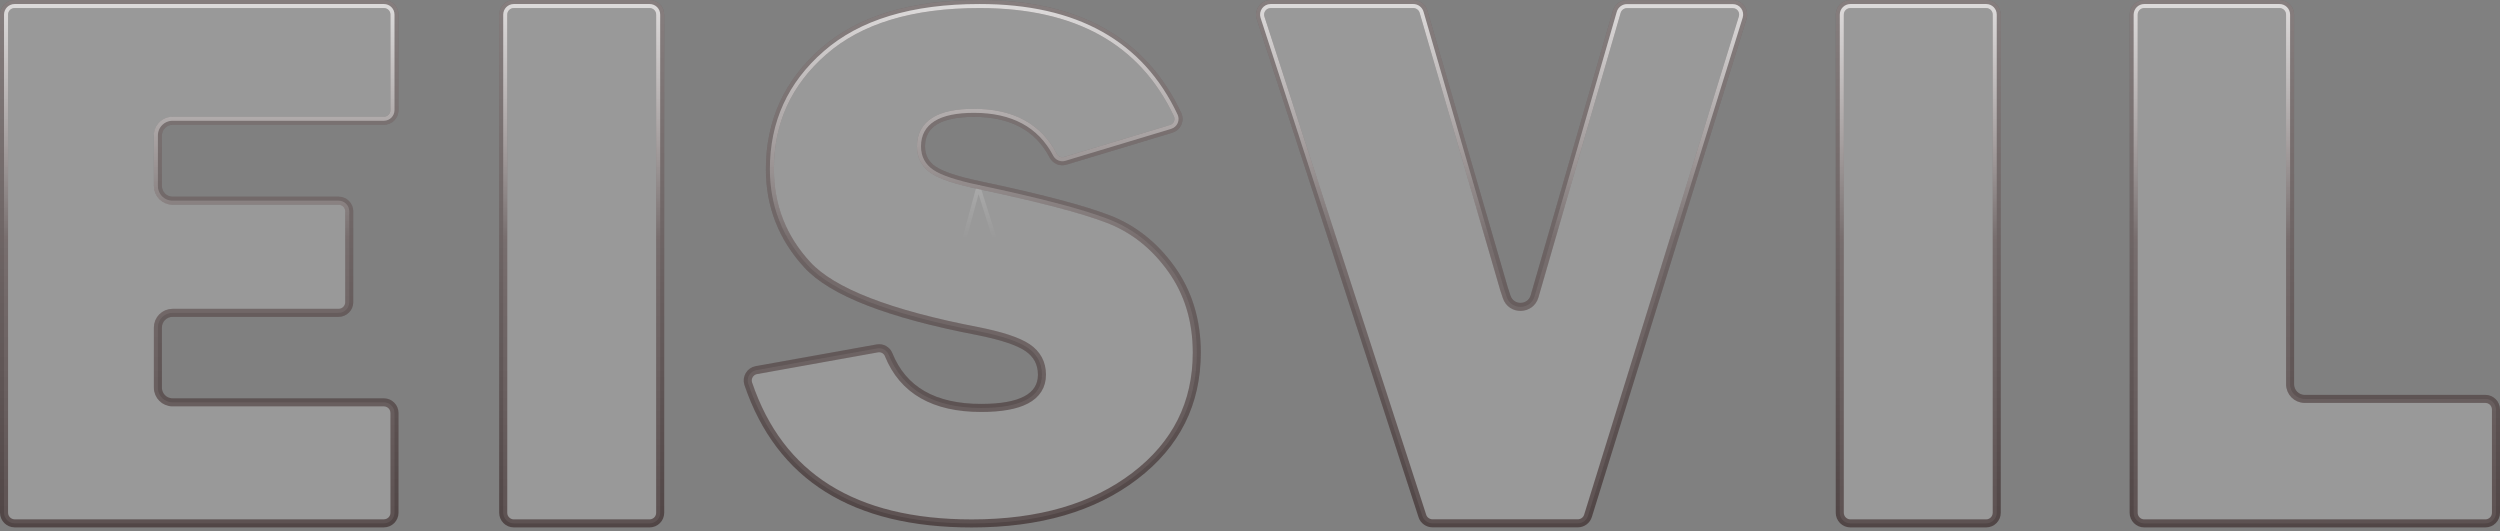 <svg width="621" height="132" viewBox="0 0 621 132" fill="none" xmlns="http://www.w3.org/2000/svg">
<rect x="0" y="0" width="621" height="132" fill="#808080" stroke="none"/>
<path d="M95.36 1H3.64C2.18 1 1 2.18 1 3.64V127.35C1 128.8 2.18 129.99 3.64 130H95.35C96.81 130 97.99 128.82 97.99 127.36V102.58C97.99 101.13 96.81 99.94 95.35 99.94H42.86C40.85 99.94 39.22 98.31 39.22 96.3V81.35C39.22 79.34 40.85 77.71 42.86 77.71H84.11C85.57 77.71 86.75 76.53 86.75 75.07V52.49C86.75 51.04 85.57 49.85 84.11 49.85H42.86C40.85 49.85 39.22 48.22 39.22 46.21V33.64C39.22 31.63 40.85 30 42.86 30H95.35C96.81 30 97.99 28.82 97.99 27.36V3.64C98 2.18 96.82 1 95.36 1Z" fill="white" fill-opacity="0.2" stroke="#230C0C" stroke-opacity="0.5" stroke-width="2"/>
<path d="M161.37 1H127.64C126.18 1 125 2.18 125 3.64V127.37C125 128.82 126.18 130.01 127.64 130.01H161.35C162.81 130.01 163.99 128.83 163.99 127.37V3.64C164 2.18 162.81 1 161.37 1Z" fill="white" fill-opacity="0.2" stroke="#230C0C" stroke-opacity="0.5" stroke-width="2"/>
<path d="M275.28 54.41C268.97 51.98 258.26 49.16 243.14 45.97C237.65 44.81 233.86 43.56 231.86 42.21C229.81 40.82 228.78 38.86 228.78 36.36C228.78 33.59 229.91 31.47 232.17 30.07C234.39 28.69 237.67 28.03 241.94 28.03C251.31 28.03 257.91 31.56 261.61 38.66C262.19 39.77 263.45 40.31 264.62 39.95L290.92 32.01C292.42 31.55 293.18 29.87 292.51 28.46C288.19 19.3 281.95 12.45 273.78 7.88C265.59 3.3 255.46 1 243.34 1C226.44 1 213.57 4.92 204.63 12.72C195.69 20.51 191.24 30.26 191.24 42.01C191.24 51.13 194.34 59.06 200.56 65.8C203.64 69.14 208.69 72.2 215.77 74.95C222.85 77.7 231.91 80.14 242.97 82.26C248.77 83.42 252.89 84.77 255.22 86.34C257.6 87.94 258.82 90.2 258.82 93.08C258.82 94.45 258.5 95.67 257.83 96.73C257.17 97.79 256.18 98.65 254.9 99.33C252.36 100.68 248.61 101.33 243.71 101.33C237.88 101.33 233.03 100.24 229.19 98.04C225.34 95.83 222.52 92.51 220.74 88.1C220.29 86.97 219.12 86.33 217.93 86.54C207.91 88.34 197.89 90.14 187.87 91.94C186.33 92.22 185.39 93.81 185.86 95.3C189.79 106.89 196.36 115.56 205.58 121.33C214.81 127.11 226.73 130.02 241.38 130.02C258.16 130.02 271.66 126.07 281.91 118.23C292.17 110.39 297.28 100.19 297.28 87.6C297.28 79.61 295.17 72.72 290.99 66.86C286.77 60.96 281.55 56.83 275.28 54.41Z" fill="white" fill-opacity="0.2" stroke="#230C0C" stroke-opacity="0.5" stroke-width="2"/>
<path d="M430.38 1.02H404.15C402.97 1.02 401.94 1.8 401.61 2.92L381.19 73.6C380.2 77.03 375.35 77.14 374.25 73.72C374.13 73.35 374.01 72.99 373.89 72.63C373.77 72.27 373.65 71.9 373.53 71.53V71.52V71.51L353.6 2.9C353.27 1.78 352.23 1 351.06 1H315.64C313.85 1 312.58 2.74 313.13 4.44L353.32 128.18C353.66 129.25 354.69 129.99 355.83 129.99H391.94C393.09 129.99 394.12 129.24 394.46 128.13L432.88 4.4C433.41 2.69 432.14 0.99 430.38 1.02Z" fill="white" fill-opacity="0.2" stroke="#230C0C" stroke-opacity="0.5" stroke-width="2"/>
<path d="M493.36 1H459.65C458.18 1 457 2.18 457 3.64V127.37C457 128.82 458.18 130.01 459.64 130.01H493.35C494.81 130.01 495.99 128.83 495.99 127.37V3.64C496 2.18 494.82 1 493.36 1Z" fill="white" fill-opacity="0.2" stroke="#230C0C" stroke-opacity="0.5" stroke-width="2"/>
<path d="M617.39 99.09H572.49C570.48 99.09 568.86 97.46 568.86 95.45V3.64C568.86 2.18 567.68 1 566.23 1H532.64C531.18 1 530 2.18 530 3.64V127.37C530 128.83 531.18 130.01 532.63 130.01H617.37C618.82 130.01 620 128.83 620 127.37V101.73C620 100.27 618.82 99.09 617.39 99.09Z" fill="white" fill-opacity="0.2" stroke="#230C0C" stroke-opacity="0.5" stroke-width="2"/>
<path d="M95.36 1H3.64C2.18 1 1 2.18 1 3.64V127.35C1 128.8 2.18 129.99 3.64 130H95.35C96.81 130 97.99 128.82 97.99 127.36V102.58C97.99 101.13 96.81 99.94 95.35 99.94H42.86C40.85 99.94 39.22 98.31 39.22 96.3V81.35C39.22 79.34 40.85 77.71 42.86 77.71H84.11C85.57 77.71 86.75 76.53 86.75 75.07V52.49C86.75 51.04 85.57 49.85 84.11 49.85H42.86C40.85 49.85 39.22 48.22 39.22 46.21V33.64C39.22 31.63 40.85 30 42.86 30H95.35C96.81 30 97.99 28.82 97.99 27.36V3.64C98 2.18 96.82 1 95.36 1Z" stroke="url(#paint0_linear_2574_10342)" stroke-opacity="0.3" stroke-width="2"/>
<path d="M161.37 1H127.64C126.18 1 125 2.18 125 3.64V127.37C125 128.82 126.18 130.01 127.64 130.01H161.35C162.81 130.01 163.99 128.83 163.99 127.37V3.64C164 2.18 162.81 1 161.37 1Z" stroke="url(#paint1_linear_2574_10342)" stroke-opacity="0.3" stroke-width="2"/>
<path d="M275.28 54.41C268.97 51.98 258.26 49.16 243.14 45.97C237.65 44.81 233.86 43.56 231.86 42.21C229.81 40.82 228.78 38.86 228.78 36.36C228.78 33.59 229.91 31.47 232.17 30.07C234.39 28.69 237.67 28.03 241.94 28.03C251.31 28.03 257.91 31.56 261.61 38.66C262.19 39.77 263.45 40.31 264.62 39.95L290.92 32.01C292.42 31.55 293.18 29.87 292.51 28.46C288.19 19.3 281.95 12.45 273.78 7.88C265.59 3.3 255.46 1 243.34 1C226.44 1 213.57 4.92 204.63 12.72C195.69 20.51 191.24 30.26 191.24 42.01C191.24 51.13 194.34 59.06 200.56 65.8C203.64 69.14 208.69 72.2 215.77 74.95C222.85 77.7 231.91 80.14 242.97 82.26C248.77 83.42 252.89 84.77 255.22 86.34C257.6 87.94 258.82 90.2 258.82 93.08C258.82 94.45 258.5 95.67 257.83 96.73C257.17 97.79 256.18 98.65 254.9 99.33C252.36 100.68 248.61 101.33 243.71 101.33C237.88 101.33 233.03 100.24 229.19 98.04C225.34 95.83 222.52 92.51 220.74 88.1C220.29 86.97 219.12 86.33 217.93 86.54C207.91 88.34 197.89 90.14 187.87 91.94C186.33 92.22 185.39 93.81 185.86 95.3C189.79 106.89 196.36 115.56 205.58 121.33C214.81 127.11 226.73 130.02 241.38 130.02C258.16 130.02 271.66 126.07 281.91 118.23C292.17 110.39 297.28 100.19 297.28 87.6C297.28 79.61 295.17 72.72 290.99 66.86C286.77 60.96 281.55 56.83 275.28 54.41Z" stroke="url(#paint2_linear_2574_10342)" stroke-opacity="0.3" stroke-width="2"/>
<path d="M430.38 1.02H404.15C402.97 1.02 401.94 1.8 401.61 2.92L381.19 73.6C380.2 77.03 375.35 77.14 374.25 73.72C374.13 73.35 374.01 72.99 373.89 72.63C373.77 72.27 373.65 71.9 373.53 71.53V71.52V71.51L353.6 2.9C353.27 1.78 352.23 1 351.06 1H315.64C313.85 1 312.58 2.74 313.13 4.44L353.32 128.18C353.66 129.25 354.69 129.99 355.83 129.99H391.94C393.09 129.99 394.12 129.24 394.46 128.13L432.88 4.4C433.41 2.69 432.14 0.99 430.38 1.02Z" stroke="url(#paint3_linear_2574_10342)" stroke-opacity="0.3" stroke-width="2"/>
<path d="M493.36 1H459.65C458.18 1 457 2.18 457 3.64V127.37C457 128.82 458.18 130.01 459.64 130.01H493.35C494.81 130.01 495.99 128.83 495.99 127.37V3.64C496 2.18 494.82 1 493.36 1Z" stroke="url(#paint4_linear_2574_10342)" stroke-opacity="0.3" stroke-width="2"/>
<path d="M617.39 99.09H572.49C570.48 99.09 568.86 97.46 568.86 95.45V3.64C568.86 2.18 567.68 1 566.23 1H532.64C531.18 1 530 2.18 530 3.64V127.37C530 128.83 531.18 130.01 532.63 130.01H617.37C618.82 130.01 620 128.83 620 127.37V101.73C620 100.27 618.82 99.09 617.39 99.09Z" stroke="url(#paint5_linear_2574_10342)" stroke-opacity="0.3" stroke-width="2"/>
<path d="M97.49 3.637V3.64V27.36C97.49 28.544 96.534 29.5 95.35 29.5H42.86C40.574 29.5 38.72 31.354 38.72 33.64V46.21C38.72 48.496 40.574 50.35 42.86 50.35H84.11C85.293 50.35 86.25 51.315 86.25 52.49V75.07C86.25 76.254 85.294 77.21 84.11 77.21H42.86C40.574 77.21 38.72 79.064 38.72 81.35V96.3C38.72 98.586 40.574 100.44 42.86 100.44H95.35C96.533 100.44 97.49 101.405 97.49 102.58V127.36C97.49 128.544 96.534 129.5 95.35 129.5L3.643 129.5C3.643 129.5 3.642 129.5 3.641 129.5C2.456 129.491 1.5 128.524 1.5 127.35V3.64C1.5 2.456 2.456 1.5 3.64 1.5H95.36C96.544 1.5 97.498 2.456 97.49 3.637Z" stroke="url(#paint6_linear_2574_10342)" stroke-opacity="0.7"/>
<path d="M163.49 3.637V3.64V127.37C163.49 128.554 162.534 129.51 161.35 129.51H127.64C126.457 129.51 125.5 128.545 125.5 127.37V3.64C125.5 2.456 126.456 1.5 127.64 1.5H161.37C162.535 1.5 163.498 2.456 163.49 3.637Z" stroke="url(#paint7_linear_2574_10342)" stroke-opacity="0.7"/>
<path d="M243.037 46.459L243.036 46.459C237.547 45.299 233.669 44.035 231.58 42.624L231.579 42.624C229.39 41.139 228.28 39.023 228.28 36.36C228.28 33.428 229.49 31.142 231.907 29.645C234.244 28.192 237.635 27.53 241.94 27.53C251.455 27.53 258.249 31.13 262.053 38.428C262.525 39.332 263.541 39.759 264.473 39.472L264.475 39.471L290.773 31.532C290.774 31.532 290.774 31.532 290.774 31.532C291.989 31.158 292.594 29.802 292.058 28.675L292.058 28.673C287.778 19.6 281.607 12.831 273.536 8.316C265.439 3.788 255.398 1.5 243.34 1.5C226.511 1.5 213.776 5.404 204.959 13.097L204.958 13.097C196.126 20.793 191.74 30.406 191.74 42.01C191.74 51.004 194.792 58.813 200.927 65.461L200.927 65.461C203.933 68.72 208.902 71.746 215.951 74.484C222.993 77.219 232.021 79.652 243.064 81.769L243.068 81.77C248.873 82.931 253.08 84.295 255.499 85.925L243.037 46.459ZM243.037 46.459C258.154 49.649 268.83 52.462 275.1 54.877C281.272 57.259 286.415 61.324 290.583 67.15C294.696 72.917 296.78 79.704 296.78 87.6C296.78 100.03 291.746 110.085 281.606 117.833L281.606 117.833C271.466 125.589 258.082 129.52 241.38 129.52C226.793 129.52 214.973 126.622 205.845 120.906L205.845 120.906C196.736 115.206 190.233 106.637 186.335 95.145C185.958 93.938 186.722 92.657 187.959 92.432L218.017 87.032C218.976 86.863 219.914 87.378 220.275 88.285L220.276 88.287C222.095 92.793 224.986 96.204 228.941 98.474L228.941 98.474M243.037 46.459L228.941 98.474M228.941 98.474C232.878 100.729 237.821 101.83 243.71 101.83C248.638 101.83 252.486 101.179 255.134 99.772C256.474 99.06 257.537 98.145 258.253 96.996C258.98 95.846 259.32 94.53 259.32 93.08C259.32 90.032 258.016 87.617 255.499 85.925L228.941 98.474Z" stroke="url(#paint8_linear_2574_10342)" stroke-opacity="0.7"/>
<path d="M430.38 1.52L430.388 1.52C431.802 1.496 432.833 2.861 432.402 4.252C432.402 4.252 432.402 4.252 432.402 4.252L393.982 127.982L393.981 127.984C393.706 128.881 392.872 129.49 391.94 129.49H355.83C354.901 129.49 354.068 128.885 353.796 128.029L353.795 128.026L313.605 4.286C313.605 4.286 313.605 4.286 313.605 4.286C313.16 2.91 314.187 1.5 315.64 1.5H351.06C352.007 1.5 352.852 2.133 353.12 3.041C353.12 3.041 353.12 3.041 353.12 3.041L373.03 71.581V71.609L373.054 71.684C373.174 72.054 373.294 72.426 373.415 72.788C373.535 73.148 373.655 73.506 373.774 73.874C375.029 77.773 380.546 77.633 381.67 73.739L402.089 3.061C402.089 3.061 402.089 3.061 402.089 3.06C402.358 2.152 403.193 1.52 404.15 1.52L430.38 1.52Z" stroke="url(#paint9_linear_2574_10342)" stroke-opacity="0.7"/>
<path d="M495.49 3.637V3.64V127.37C495.49 128.554 494.534 129.51 493.35 129.51H459.64C458.457 129.51 457.5 128.545 457.5 127.37V3.64C457.5 2.457 458.455 1.5 459.65 1.5H493.36C494.545 1.5 495.498 2.456 495.49 3.637Z" stroke="url(#paint10_linear_2574_10342)" stroke-opacity="0.7"/>
<path d="M572.49 99.59H617.39C618.54 99.59 619.5 100.542 619.5 101.73V127.37C619.5 128.555 618.543 129.51 617.37 129.51H532.63C531.457 129.51 530.5 128.555 530.5 127.37V3.64C530.5 2.456 531.456 1.5 532.64 1.5H566.23C567.403 1.5 568.36 2.455 568.36 3.64V95.45C568.36 97.734 570.202 99.59 572.49 99.59Z" stroke="url(#paint11_linear_2574_10342)" stroke-opacity="0.7"/>
<defs>
<linearGradient id="paint0_linear_2574_10342" x1="49.495" y1="1" x2="49.495" y2="130" gradientUnits="userSpaceOnUse">
<stop stop-color="white"/>
<stop offset="1" stop-color="white" stop-opacity="0"/>
</linearGradient>
<linearGradient id="paint1_linear_2574_10342" x1="144.495" y1="1" x2="144.495" y2="130.01" gradientUnits="userSpaceOnUse">
<stop stop-color="white"/>
<stop offset="1" stop-color="white" stop-opacity="0"/>
</linearGradient>
<linearGradient id="paint2_linear_2574_10342" x1="241.509" y1="1" x2="241.509" y2="130.02" gradientUnits="userSpaceOnUse">
<stop stop-color="white"/>
<stop offset="1" stop-color="white" stop-opacity="0"/>
</linearGradient>
<linearGradient id="paint3_linear_2574_10342" x1="373.001" y1="1" x2="373.001" y2="129.99" gradientUnits="userSpaceOnUse">
<stop stop-color="white"/>
<stop offset="1" stop-color="white" stop-opacity="0"/>
</linearGradient>
<linearGradient id="paint4_linear_2574_10342" x1="476.495" y1="1" x2="476.495" y2="130.01" gradientUnits="userSpaceOnUse">
<stop stop-color="white"/>
<stop offset="1" stop-color="white" stop-opacity="0"/>
</linearGradient>
<linearGradient id="paint5_linear_2574_10342" x1="575" y1="1" x2="575" y2="130.01" gradientUnits="userSpaceOnUse">
<stop stop-color="white"/>
<stop offset="1" stop-color="white" stop-opacity="0"/>
</linearGradient>
<linearGradient id="paint6_linear_2574_10342" x1="49.495" y1="1" x2="49.495" y2="130" gradientUnits="userSpaceOnUse">
<stop stop-color="white"/>
<stop offset="0.453" stop-color="white" stop-opacity="0"/>
</linearGradient>
<linearGradient id="paint7_linear_2574_10342" x1="144.495" y1="1" x2="144.495" y2="130.01" gradientUnits="userSpaceOnUse">
<stop stop-color="white"/>
<stop offset="0.453" stop-color="white" stop-opacity="0"/>
</linearGradient>
<linearGradient id="paint8_linear_2574_10342" x1="241.509" y1="1" x2="241.509" y2="130.02" gradientUnits="userSpaceOnUse">
<stop stop-color="white"/>
<stop offset="0.453" stop-color="white" stop-opacity="0"/>
</linearGradient>
<linearGradient id="paint9_linear_2574_10342" x1="373.001" y1="1" x2="373.001" y2="129.99" gradientUnits="userSpaceOnUse">
<stop stop-color="white"/>
<stop offset="0.453" stop-color="white" stop-opacity="0"/>
</linearGradient>
<linearGradient id="paint10_linear_2574_10342" x1="476.495" y1="1" x2="476.495" y2="130.01" gradientUnits="userSpaceOnUse">
<stop stop-color="white"/>
<stop offset="0.453" stop-color="white" stop-opacity="0"/>
</linearGradient>
<linearGradient id="paint11_linear_2574_10342" x1="575" y1="1" x2="575" y2="130.01" gradientUnits="userSpaceOnUse">
<stop stop-color="white"/>
<stop offset="0.453" stop-color="white" stop-opacity="0"/>
</linearGradient>
</defs>
</svg>
